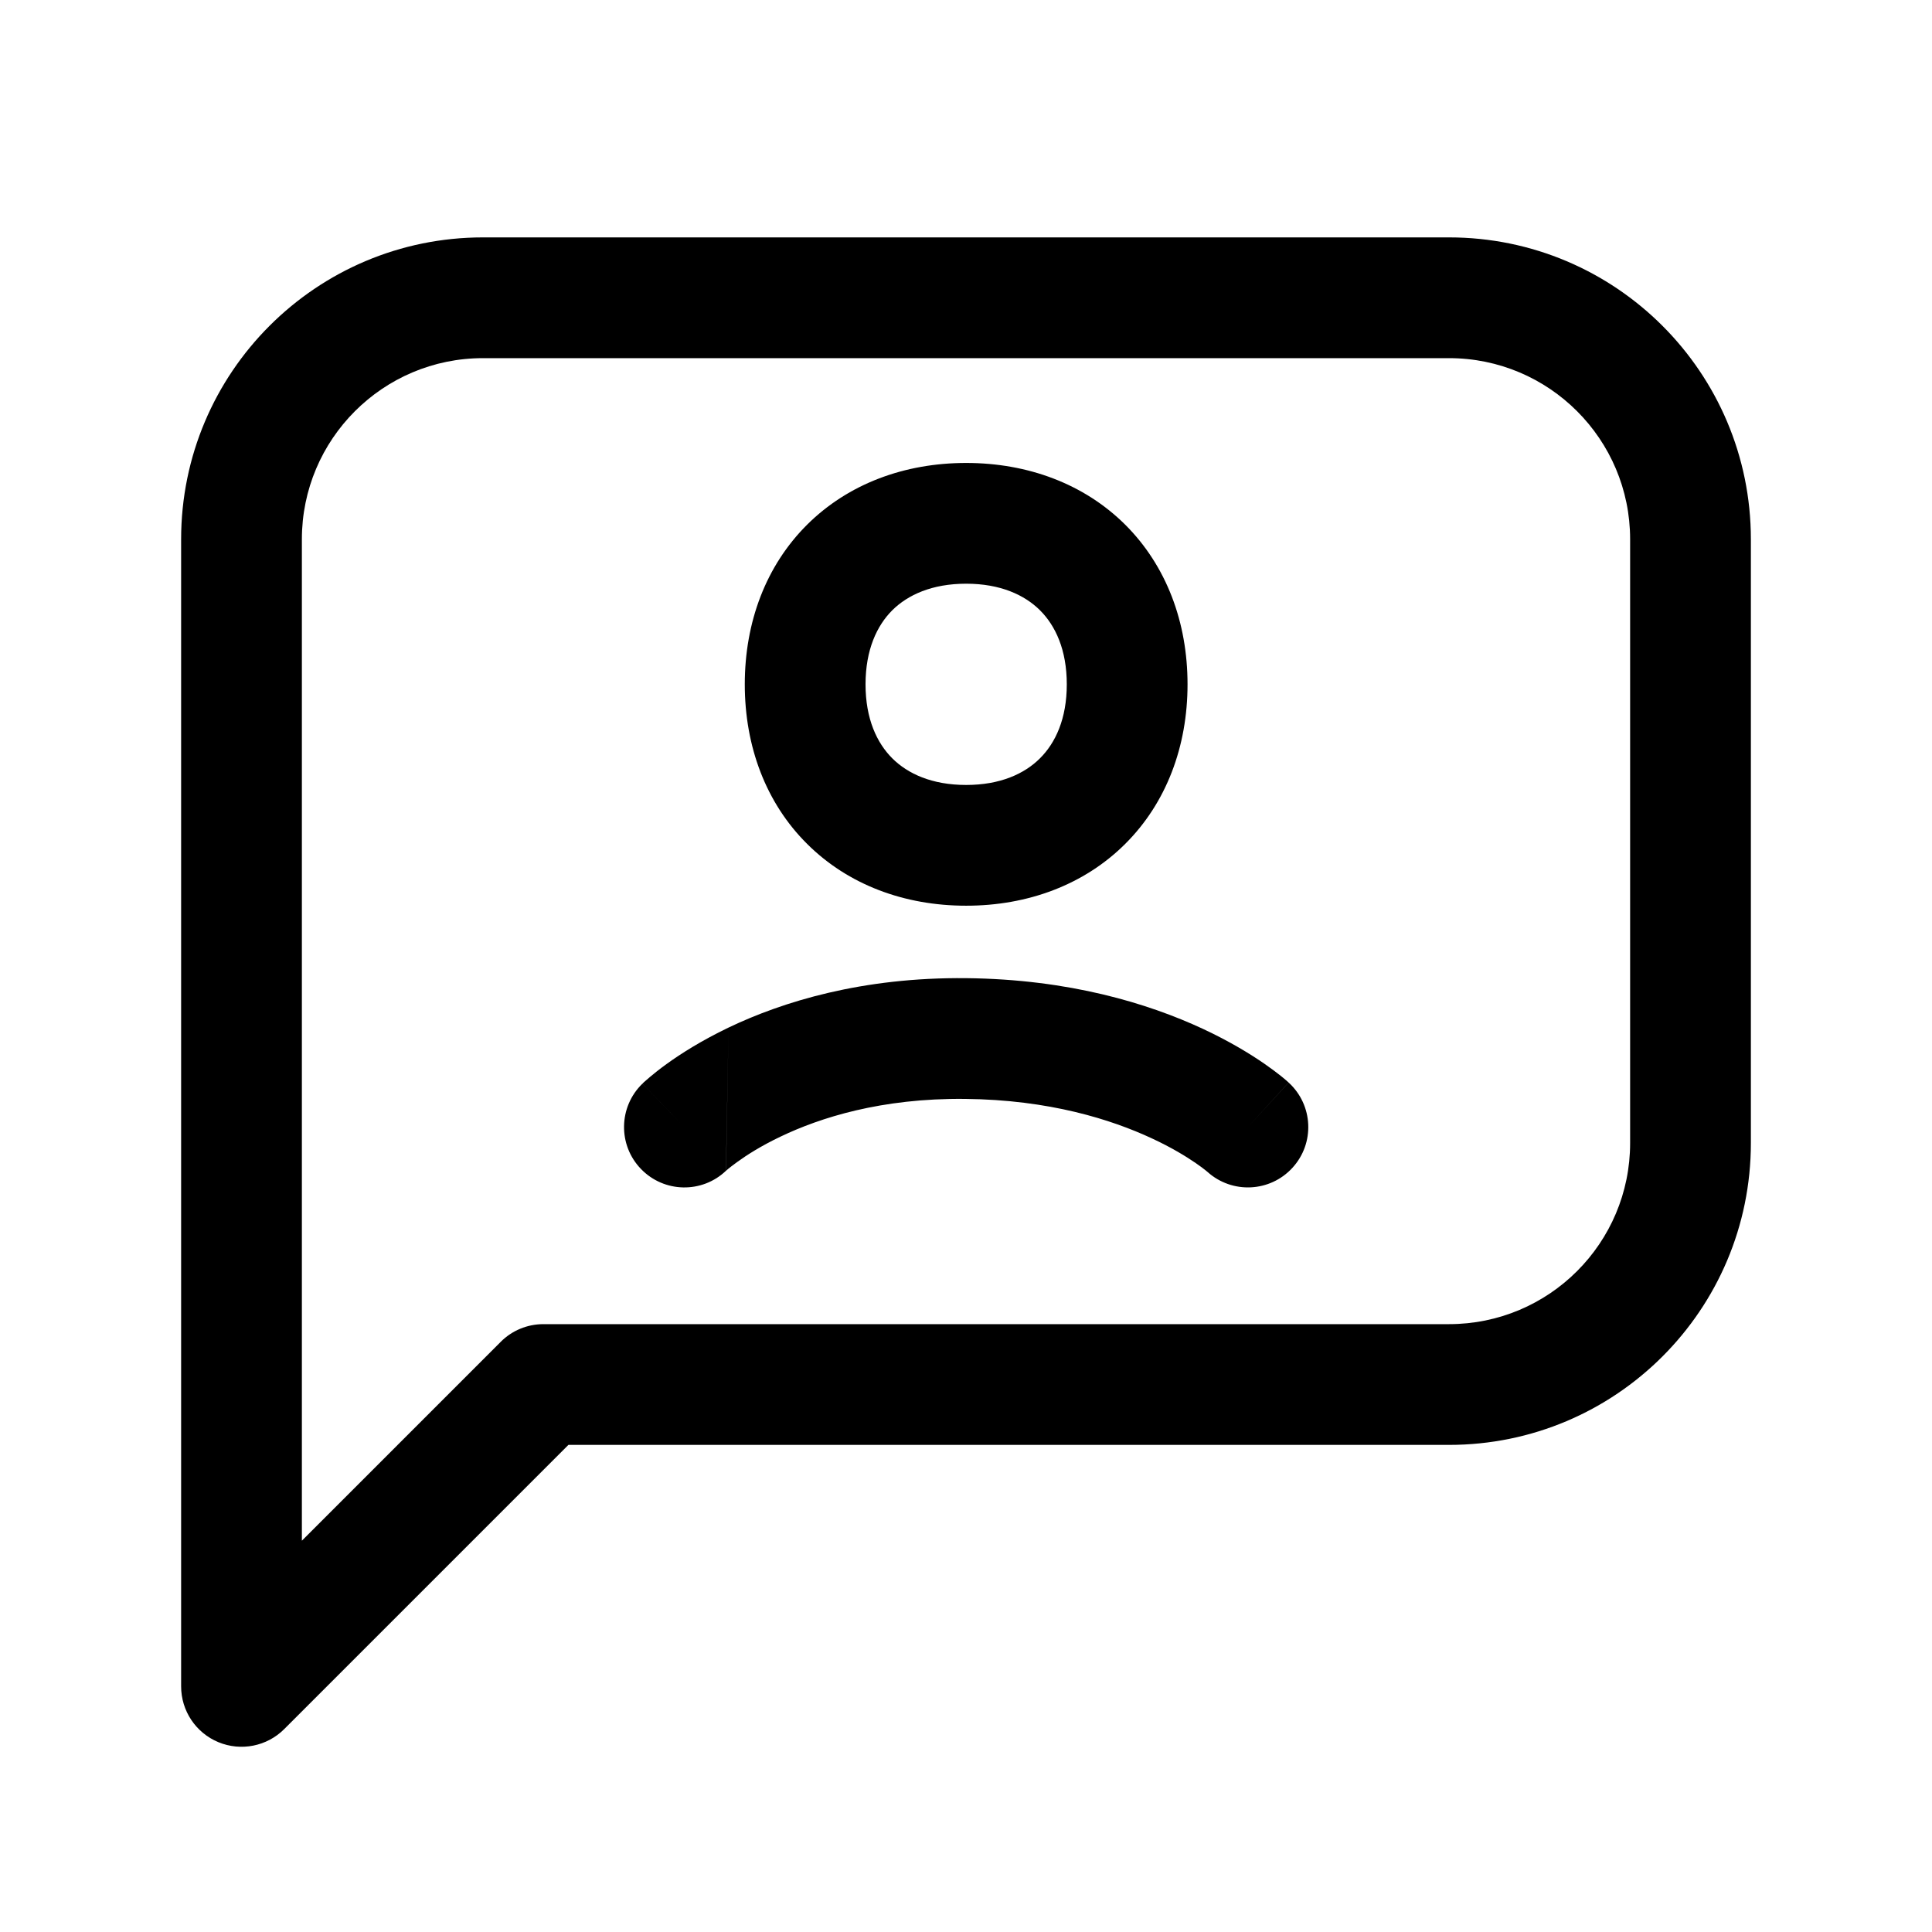 <svg width="24" height="24" viewBox="0 0 24 24" xmlns="http://www.w3.org/2000/svg">
<path fill-rule="evenodd" clip-rule="evenodd" d="M6 2.949C3.929 2.949 2.25 4.628 2.25 6.699V20.949C2.25 21.253 2.433 21.526 2.713 21.642C2.993 21.758 3.316 21.694 3.53 21.48L7.061 17.949H18C20.071 17.949 21.75 16.27 21.75 14.199V6.699C21.75 4.628 20.071 2.949 18 2.949H6ZM3.75 6.699C3.75 5.457 4.757 4.449 6 4.449H18C19.243 4.449 20.25 5.457 20.25 6.699V14.199C20.25 15.442 19.243 16.449 18 16.449H6.75C6.551 16.449 6.36 16.528 6.22 16.669L3.75 19.139V6.699ZM10.752 8.501C10.752 8.072 10.893 7.772 11.084 7.581C11.277 7.39 11.577 7.251 12.002 7.251C12.426 7.251 12.727 7.39 12.919 7.581C13.111 7.772 13.252 8.072 13.252 8.501C13.252 8.93 13.111 9.229 12.919 9.42C12.727 9.612 12.426 9.751 12.002 9.751C11.577 9.751 11.277 9.612 11.084 9.42C10.893 9.229 10.752 8.93 10.752 8.501ZM12.002 5.751C11.235 5.751 10.536 6.011 10.026 6.518C9.515 7.027 9.252 7.727 9.252 8.501C9.252 9.274 9.515 9.975 10.026 10.483C10.536 10.991 11.235 11.251 12.002 11.251C12.768 11.251 13.468 10.991 13.978 10.483C14.488 9.975 14.752 9.274 14.752 8.501C14.752 7.727 14.488 7.027 13.978 6.518C13.468 6.011 12.768 5.751 12.002 5.751ZM12.002 12.151C10.71 12.138 9.724 12.443 9.05 12.765C8.715 12.926 8.458 13.089 8.28 13.218C8.191 13.282 8.122 13.338 8.072 13.38C8.047 13.401 8.027 13.419 8.012 13.432L7.992 13.45L7.985 13.457L7.983 13.46L7.981 13.461L7.981 13.461C7.98 13.462 7.98 13.462 8.502 14.001L7.98 13.462C7.683 13.75 7.675 14.225 7.963 14.522C8.249 14.818 8.72 14.828 9.018 14.544L9.018 14.544L9.05 12.765L9.019 14.544C9.022 14.541 9.029 14.535 9.04 14.525C9.063 14.506 9.103 14.474 9.159 14.434C9.272 14.352 9.451 14.236 9.697 14.119C10.186 13.885 10.947 13.64 11.987 13.651C13.035 13.661 13.807 13.908 14.306 14.14C14.557 14.256 14.74 14.37 14.855 14.449C14.913 14.489 14.954 14.52 14.977 14.539C14.989 14.549 14.996 14.555 14.999 14.557L15 14.558C15.306 14.833 15.777 14.811 16.055 14.507C16.335 14.202 16.314 13.728 16.008 13.448L15.502 14.001C16.008 13.448 16.008 13.447 16.008 13.447L16.007 13.447L16.006 13.446L16.003 13.443L15.996 13.437L15.977 13.42C15.962 13.407 15.942 13.39 15.917 13.37C15.867 13.33 15.797 13.277 15.708 13.215C15.53 13.092 15.274 12.935 14.939 12.779C14.267 12.467 13.286 12.164 12.002 12.151ZM9.018 14.544C9.018 14.545 9.018 14.545 9.018 14.545L9.018 14.545L9.018 14.544Z" />
</svg>
